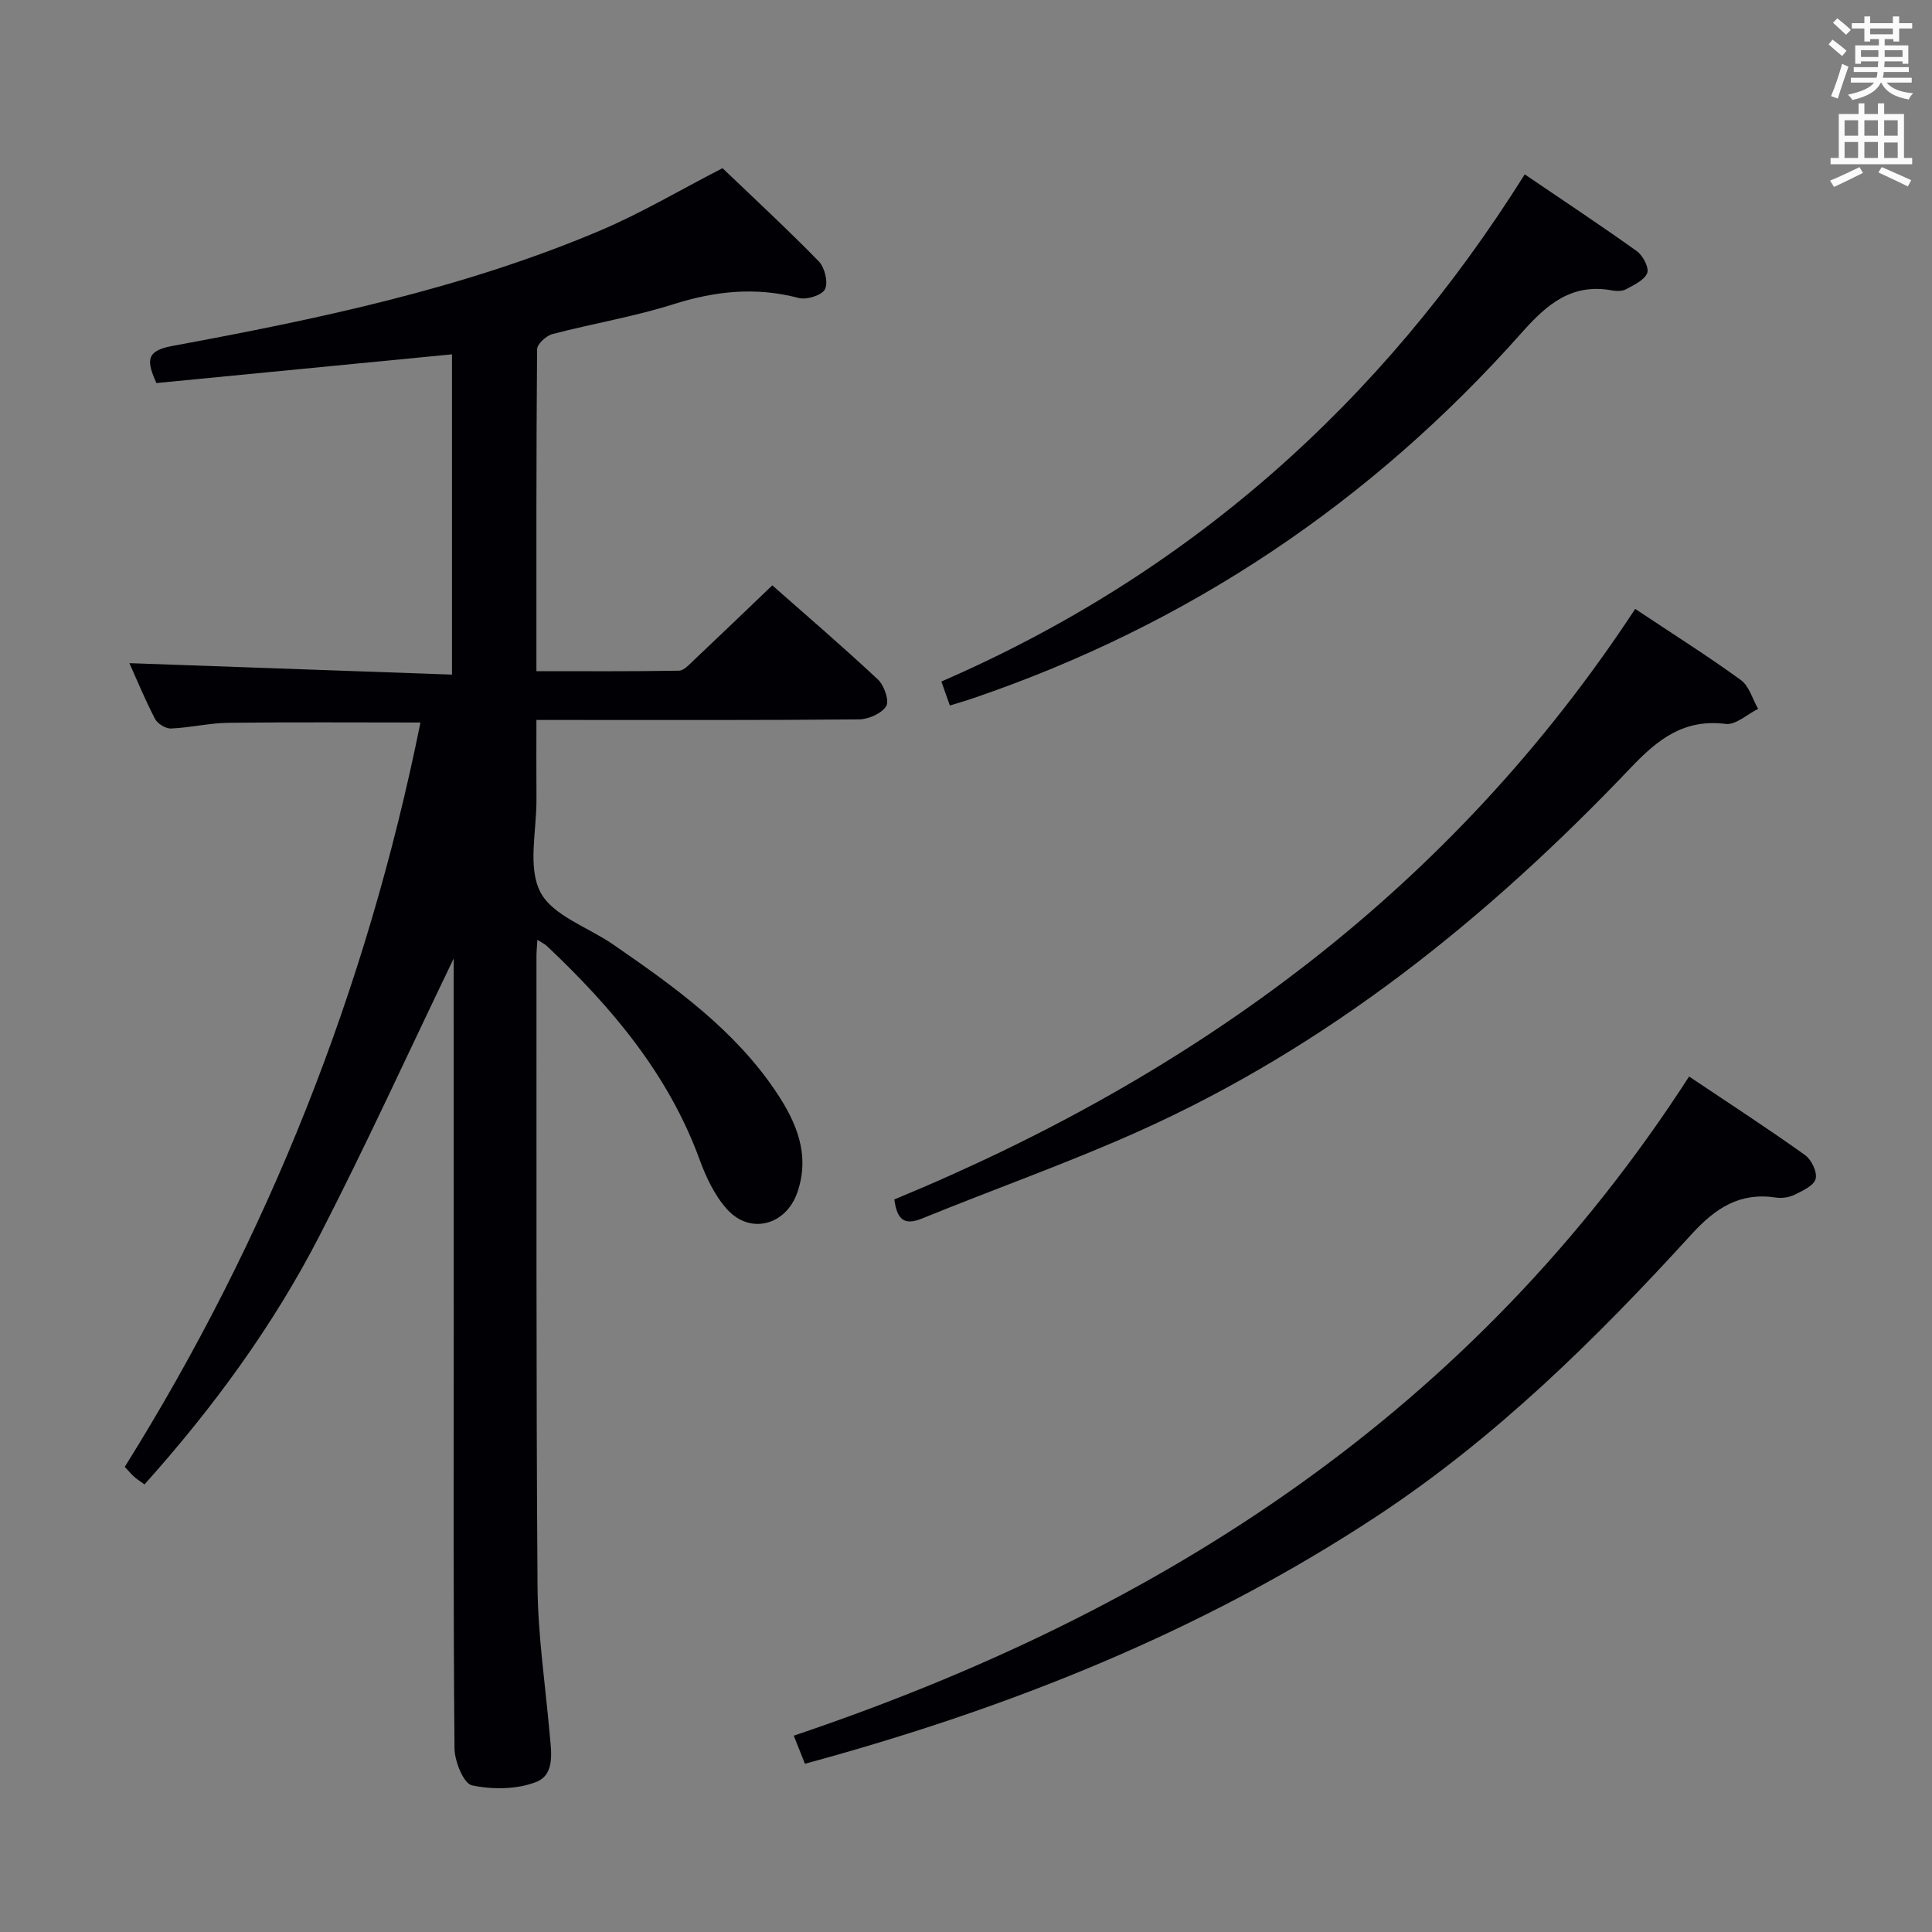 <svg enable-background="new 0 0 400 400" viewBox="0 0 400 400" xmlns="http://www.w3.org/2000/svg"><rect x="0" y="0" width="400" height="400" fill="#808080" stroke="none"/><g fill="#010105"><path d="m93.93 198.45c-9.56 19.84-18.22 38.85-27.78 57.4-9.63 18.69-22 35.59-36.23 51.48-.84-.61-1.51-1.03-2.1-1.54-.61-.55-1.14-1.19-1.99-2.09 29.76-47.61 50.09-98.97 61.22-154.11-13.52 0-26.64-.1-39.76.06-3.96.05-7.91 1.01-11.88 1.18-1.11.05-2.8-1-3.32-2-2.06-3.96-3.76-8.1-5.3-11.53 22.12.78 44.27 1.57 66.79 2.37 0-22.72 0-44.44 0-66.31-20.55 2-40.95 3.98-61.21 5.95-1.89-4.34-2.4-6.63 3.18-7.66 30.19-5.58 60.26-11.86 88.69-23.91 8.51-3.61 16.53-8.38 25.35-12.92 6.37 6.1 13.32 12.52 19.92 19.28 1.24 1.27 1.99 4.33 1.3 5.77-.59 1.24-3.78 2.26-5.42 1.83-8.84-2.33-17.25-1.47-25.9 1.27-8.2 2.6-16.77 4.01-25.12 6.2-1.29.34-3.16 2.05-3.17 3.14-.19 21.97-.14 43.95-.14 66.65 10.01 0 19.76.07 29.51-.1 1.04-.02 2.16-1.31 3.08-2.17 5.33-5.03 10.61-10.1 16.25-15.5 7.07 6.25 14.62 12.71 21.86 19.49 1.29 1.21 2.4 4.38 1.72 5.51-.93 1.53-3.66 2.73-5.63 2.75-20.16.19-40.32.12-60.48.12-1.82 0-3.65 0-6.31 0 0 5.62-.03 11.04.01 16.45.04 6.49-1.86 14.01.8 19.17 2.53 4.9 9.89 7.28 15.07 10.86 12.62 8.71 25.13 17.61 33.81 30.62 4.15 6.22 7.01 12.89 4.35 20.67-2.33 6.81-9.73 8.88-14.56 3.55-2.57-2.84-4.36-6.65-5.7-10.31-6.46-17.68-18.19-31.53-31.6-44.2-.43-.41-1-.66-1.98-1.29-.08 1.46-.19 2.4-.19 3.33.03 43.49-.09 86.98.22 130.46.07 10.1 1.58 20.2 2.48 30.29.34 3.85 1.26 8.7-2.76 10.28-3.99 1.56-9.04 1.6-13.29.7-1.72-.36-3.6-4.97-3.62-7.66-.26-28.99-.16-57.98-.16-86.98-.01-25.14-.01-50.29-.01-76.55z"/><path d="m349.71 222.88c8.41 5.64 16.33 10.78 24 16.26 1.33.95 2.57 3.53 2.2 4.94-.36 1.39-2.69 2.45-4.35 3.27-1.13.56-2.63.78-3.88.59-7.47-1.13-12.47 2.13-17.47 7.61-19.76 21.66-40.58 42.19-65.27 58.44-36.31 23.89-76.04 39.71-118.29 51.18-.75-1.88-1.44-3.61-2.31-5.82 76.41-25.73 140.76-67.32 185.37-136.47z"/><path d="m338.55 126.07c7.86 5.23 15.03 9.75 21.87 14.72 1.73 1.25 2.41 3.94 3.58 5.97-2.24 1.11-4.63 3.37-6.7 3.12-8.6-1.07-13.97 3.09-19.57 8.97-29.57 31.08-62.59 57.73-102.05 75.41-14.66 6.57-29.87 11.93-44.76 18.01-3.72 1.52-5.19.25-5.76-3.94 62.59-25.83 115.41-64.42 153.39-122.26z"/><path d="m315.68 36.1c8.25 5.61 15.84 10.62 23.22 15.91 1.25.9 2.56 3.41 2.14 4.51-.57 1.48-2.73 2.46-4.37 3.36-.79.44-2 .41-2.95.24-8.26-1.51-13.4 2.83-18.55 8.63-31.21 35.19-69.05 60.58-113.63 75.79-1.54.53-3.11.98-4.88 1.53-.57-1.6-1.06-2.98-1.76-4.97 51.08-22.17 90.97-57.48 120.78-105z"/></g><path d="m378.6 9.2.8-1c.9.7 1.9 1.4 2.9 2.3l-.9 1.1c-1.1-.9-2-1.7-2.8-2.4zm.5 10.7c.9-2.1 1.6-4.3 2.3-6.7.4.2.8.4 1.3.6-.7 2.1-1.5 4.3-2.2 6.6zm.4-15.2.9-.9c1 .8 2 1.6 2.8 2.4l-1 1c-1-.9-1.9-1.8-2.7-2.5zm12.5-1.3h1.2v1.4h2.7v1.1h-2.7v2.7h-1.2v-.5h-1.8v1.3h4.9v3.8h-1.2v-.5h-3.7c0 .4-.1.9-.1 1.2h5.1v1h-5.2c0 .5-.1.9-.2 1.2h6v1h-5.2c1.1 1.3 2.9 2 5.5 2.2-.4.4-.7.8-.9 1.3-2.9-.5-4.8-1.6-5.7-3.5h-.1c-.8 1.7-2.7 2.9-5.9 3.6-.2-.4-.6-.8-.9-1.1 2.8-.6 4.6-1.4 5.4-2.5h-4.8v-1h5.3c.1-.3.2-.7.2-1.2h-4.9v-1h5c0-.4 0-.8.1-1.2h-3.6v.5h-1.2v-3.8h4.9v-1.3h-1.8v.5h-1.2v-2.7h-2.6v-1.1h2.6v-1.4h1.2v1.4h4.7v-1.4zm-6.7 8.4h3.6c0-.4 0-.9 0-1.4h-3.6zm1.9-4.7h4.7v-1.2h-4.7zm6.7 3.3h-3.7v1.4h3.7z" fill="#fafbfa"/><path d="m384.7 21.4h1.3v2.2h2.8v-2.2h1.3v2.2h4.1v9.1h1.7v1.3h-16.9v-1.3h1.7v-9.1h4.1v-2.2zm.3 13.2.7 1.2c-1.8.9-3.8 1.9-6 2.9-.2-.4-.5-.8-.8-1.3 2.4-1 4.4-2 6.1-2.8zm-3.1-6.5h2.8v-3.2h-2.8zm0 4.6h2.8v-3.3h-2.8zm4.1-4.6h2.8v-3.2h-2.8zm0 4.6h2.8v-3.3h-2.8zm3.6 1.9c2.1.9 4.1 1.8 6.1 2.7l-.7 1.3c-2.2-1.1-4.2-2-6.1-2.9zm3.3-9.7h-2.8v3.2h2.8zm-2.8 7.8h2.8v-3.2h-2.8z" fill="#fafbfa"/></svg>
